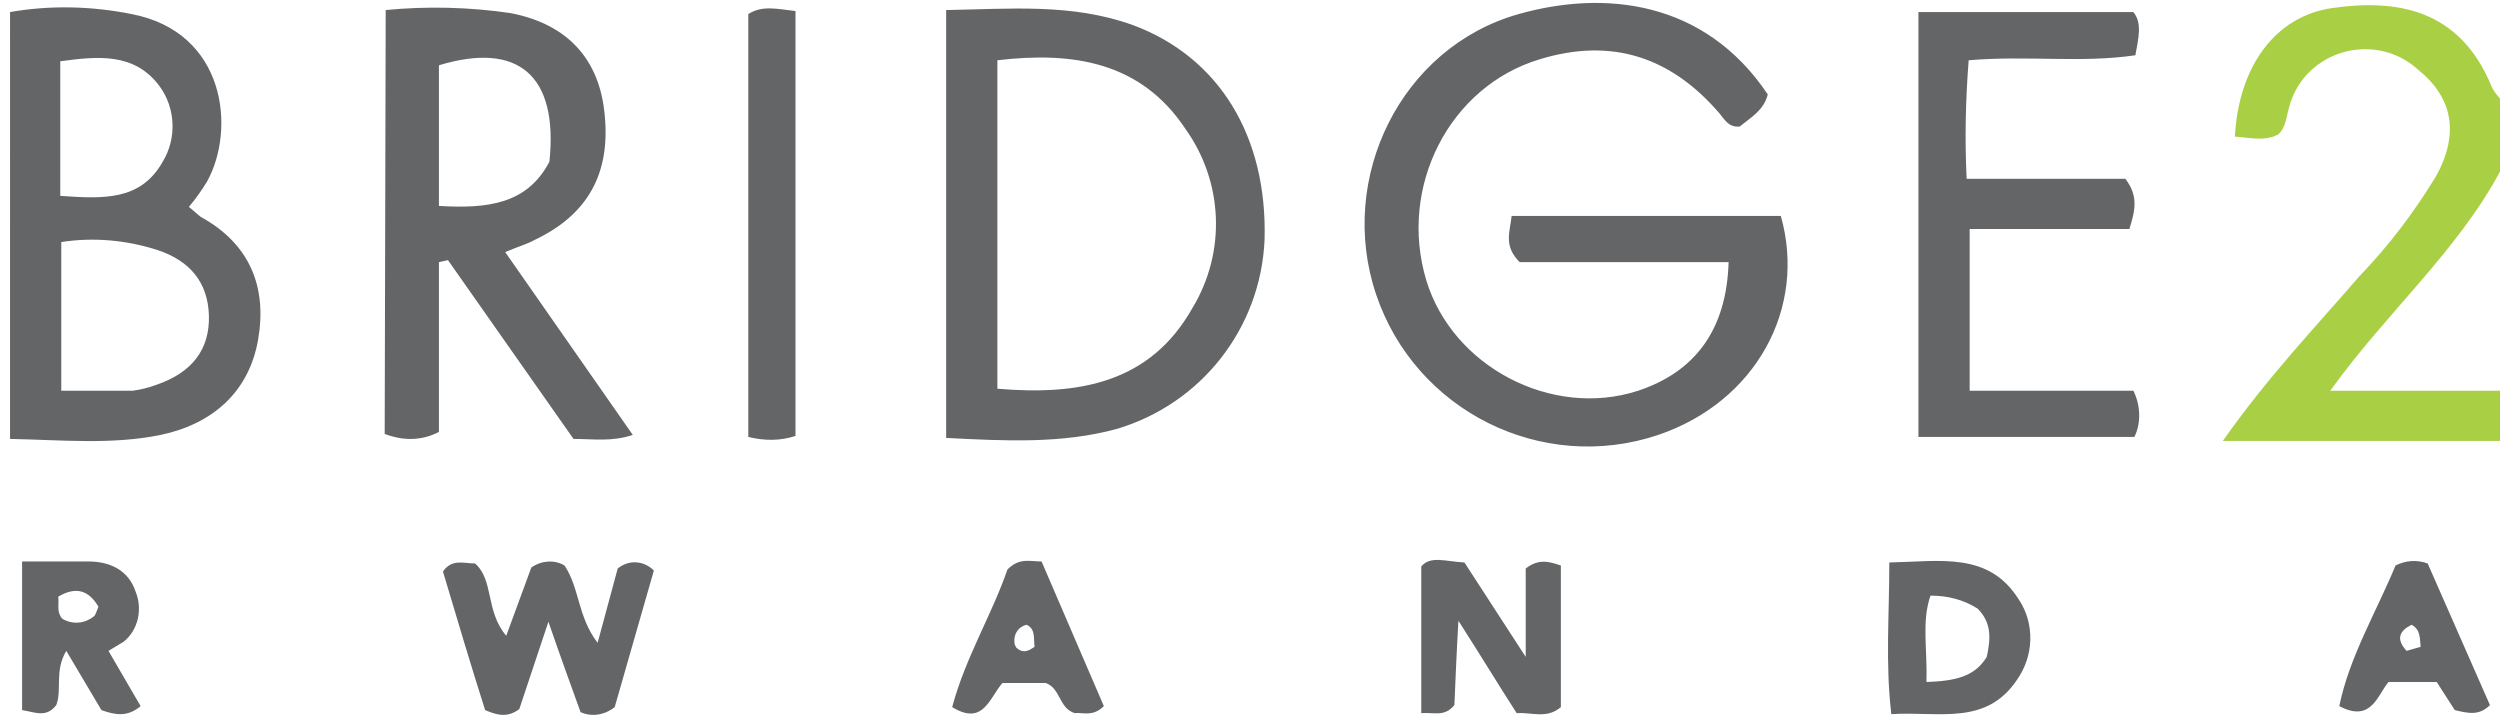 <svg xmlns="http://www.w3.org/2000/svg" viewBox="0 0 248.9 71.8"><path d="M248.9 43.9h-27.6c4.5-6.4 9.2-11.3 13.6-16.4 2.9-3 5.4-6.3 7.6-9.9 2.4-4.3 1.7-7.9-1.8-10.7-3.2-2.9-8.2-2.6-11.1.6-.8.9-1.4 2-1.7 3.2-.3 1-.3 2-1.1 2.7-1.4.7-2.8.3-4.3.2.4-7.1 4.1-12 9.7-12.8 6.3-.9 12.7 0 15.9 7.9.2.4.5.8.9 1.2v7c-4.3 8.1-11.4 14.2-17 22h17l-.1 5z" fill="#a9d044"/><path d="M172.1 26.1h-20.8c-1.6-1.6-1-2.9-.8-4.6h26.8c2.6 9.2-2.5 18.5-12.2 21.8-11.6 3.9-24.2-2.4-28.1-14-3.9-11.6 2.5-24.6 14.2-27.9 8.5-2.4 18.5-1.4 24.8 8-.4 1.6-1.7 2.3-2.8 3.2-1.1.1-1.5-.7-2-1.3-4.8-5.6-10.7-7.6-17.9-5.4-9 2.7-14.1 12.7-11.3 22 2.6 8.6 12.5 13.8 21.1 11 5.7-1.9 8.8-6.1 9-12.8zM38.4 1c4.1-.4 8.3-.3 12.4.3 5.8 1.1 8.9 4.7 9.4 10.1.6 5.9-1.7 10-7 12.5-.7.4-1.5.6-2.9 1.2L63 43.3c-2.1.7-3.9.4-5.9.4L44.6 25.9l-.9.2V43c-1.7.9-3.6.9-5.4.2L38.4 1zm5.3 19.5c4.9.3 8.8-.2 11-4.4.9-8.6-3.1-12-11-9.6v14zm-24.9.1c.4.3.8.7 1.2 1 4.9 2.7 6.6 7 5.7 12.2s-4.5 8.4-9.7 9.5c-4.9 1-9.8.5-15 .4V1.2c4-.7 8.1-.6 12.1.2 9.4 1.8 10.4 11.5 7.5 16.7-.5.8-1.1 1.7-1.8 2.5zM6.1 24.1v14.8h7.1c.8-.1 1.6-.3 2.4-.6 3.5-1.2 5.3-3.5 5.2-6.9-.1-3.2-1.8-5.4-5.1-6.5-3.1-1-6.4-1.3-9.6-.8zM6 19.5c4.3.3 8 .5 10.2-3.4 1.4-2.3 1.3-5.3-.3-7.5-2.5-3.4-6.2-3-9.9-2.5v13.4zm88.2 24.1V1c6.3-.1 12.5-.7 18.6 1.5 8.6 3.2 13.4 11.1 13.1 21.4-.4 8.8-6.3 16.3-14.7 18.8-5.5 1.5-11.1 1.2-17 .9zm5.1-4.9c8.2.7 15.2-.6 19.4-8 3.4-5.6 3.1-12.6-.7-17.9-4.4-6.6-11.1-7.7-18.7-6.8v32.7zm96.8.2h16.3c.7 1.4.8 3.2.1 4.6H191V1.2h21.4c.9 1.1.5 2.6.2 4.3-5.4.8-10.8 0-16.6.5-.3 3.9-.4 7.8-.2 11.8h15.8c1.3 1.7 1 3.1.4 5h-15.9v16.1zM79.2 43.4c-1.5.5-3.1.5-4.7.1V1.4c1.4-.9 2.9-.5 4.7-.3v42.3zM50.4 63.3l2.5-6.8c1-.7 2.3-.8 3.3-.2 1.5 2.2 1.3 5.1 3.3 7.7l2-7.4c1.1-.9 2.6-.8 3.6.2l-3.9 13.6c-1 .8-2.3 1-3.4.5-1-2.8-2-5.5-3.2-9l-2.9 8.7c-1.1.8-2 .7-3.4.1-1.4-4.4-2.8-9.1-4.2-13.8.9-1.3 2.1-.8 3.2-.8 1.9 1.7 1 4.7 3.1 7.2zm95.4-7.3l6.1 9.4v-8.8c1.3-1 2.3-.7 3.5-.3v14.1c-1.4 1.2-2.9.5-4.4.6-1.8-2.8-3.5-5.6-5.8-9.2-.2 3.5-.3 6.1-.4 8.4-1 1.2-2 .7-3.3.8V56.4c.9-1.1 2.4-.5 4.3-.4zm42.3 0c5.1-.1 9.9-1.1 12.9 3.7 1.6 2.4 1.5 5.6-.2 8-3.1 4.6-7.8 3.1-12.5 3.4-.6-5.1-.2-9.8-.2-15.1zm3.7 11.9c2.8-.1 4.8-.5 6-2.5.4-1.8.5-3.4-.9-4.8-1.4-.9-3-1.3-4.7-1.3-.9 2.6-.3 5.3-.4 8.6zm-181-3.1l3.2 5.5c-1.3 1.1-2.5.9-3.9.4l-3.5-5.9c-1.2 2-.4 3.9-1 5.4-1 1.3-2.1.7-3.4.5V55.9h6.6c2.2 0 4 .9 4.7 3 .7 1.7.3 3.8-1.2 5l-1.5.9zm-4.6-3.2c1 .6 2.2.5 3.1-.2.2-.1.3-.5.5-1-1-1.7-2.3-2-4-1 .1.8-.2 1.5.4 2.2zm103.7 8.7c-1.1 1.1-2.1.6-2.9.7-1.6-.5-1.4-2.5-2.9-3h-4.3c-1.3 1.5-1.9 4.3-5 2.4 1.3-4.9 4-9.3 5.5-13.7 1.2-1.2 2.2-.8 3.4-.8l6.2 14.4zm-7.7-8.1c-.8.2-1.3.9-1.2 1.8 0 .2.1.3.2.5.7.6 1.2.3 1.8-.1-.1-.9.1-1.8-.8-2.2zm136.3-5.9c1-.5 2.1-.6 3.2-.2l6.2 14.1c-1.1 1.1-2.2.8-3.5.5l-1.8-2.8h-4.8c-1.1 1.3-1.7 4.1-4.9 2.4 1-4.9 3.7-9.4 5.6-14zm1.6 5.9c-1.2.6-1.6 1.4-.5 2.6l1.4-.4c-.1-.9 0-1.7-.9-2.2z" fill="#646566"/></svg>